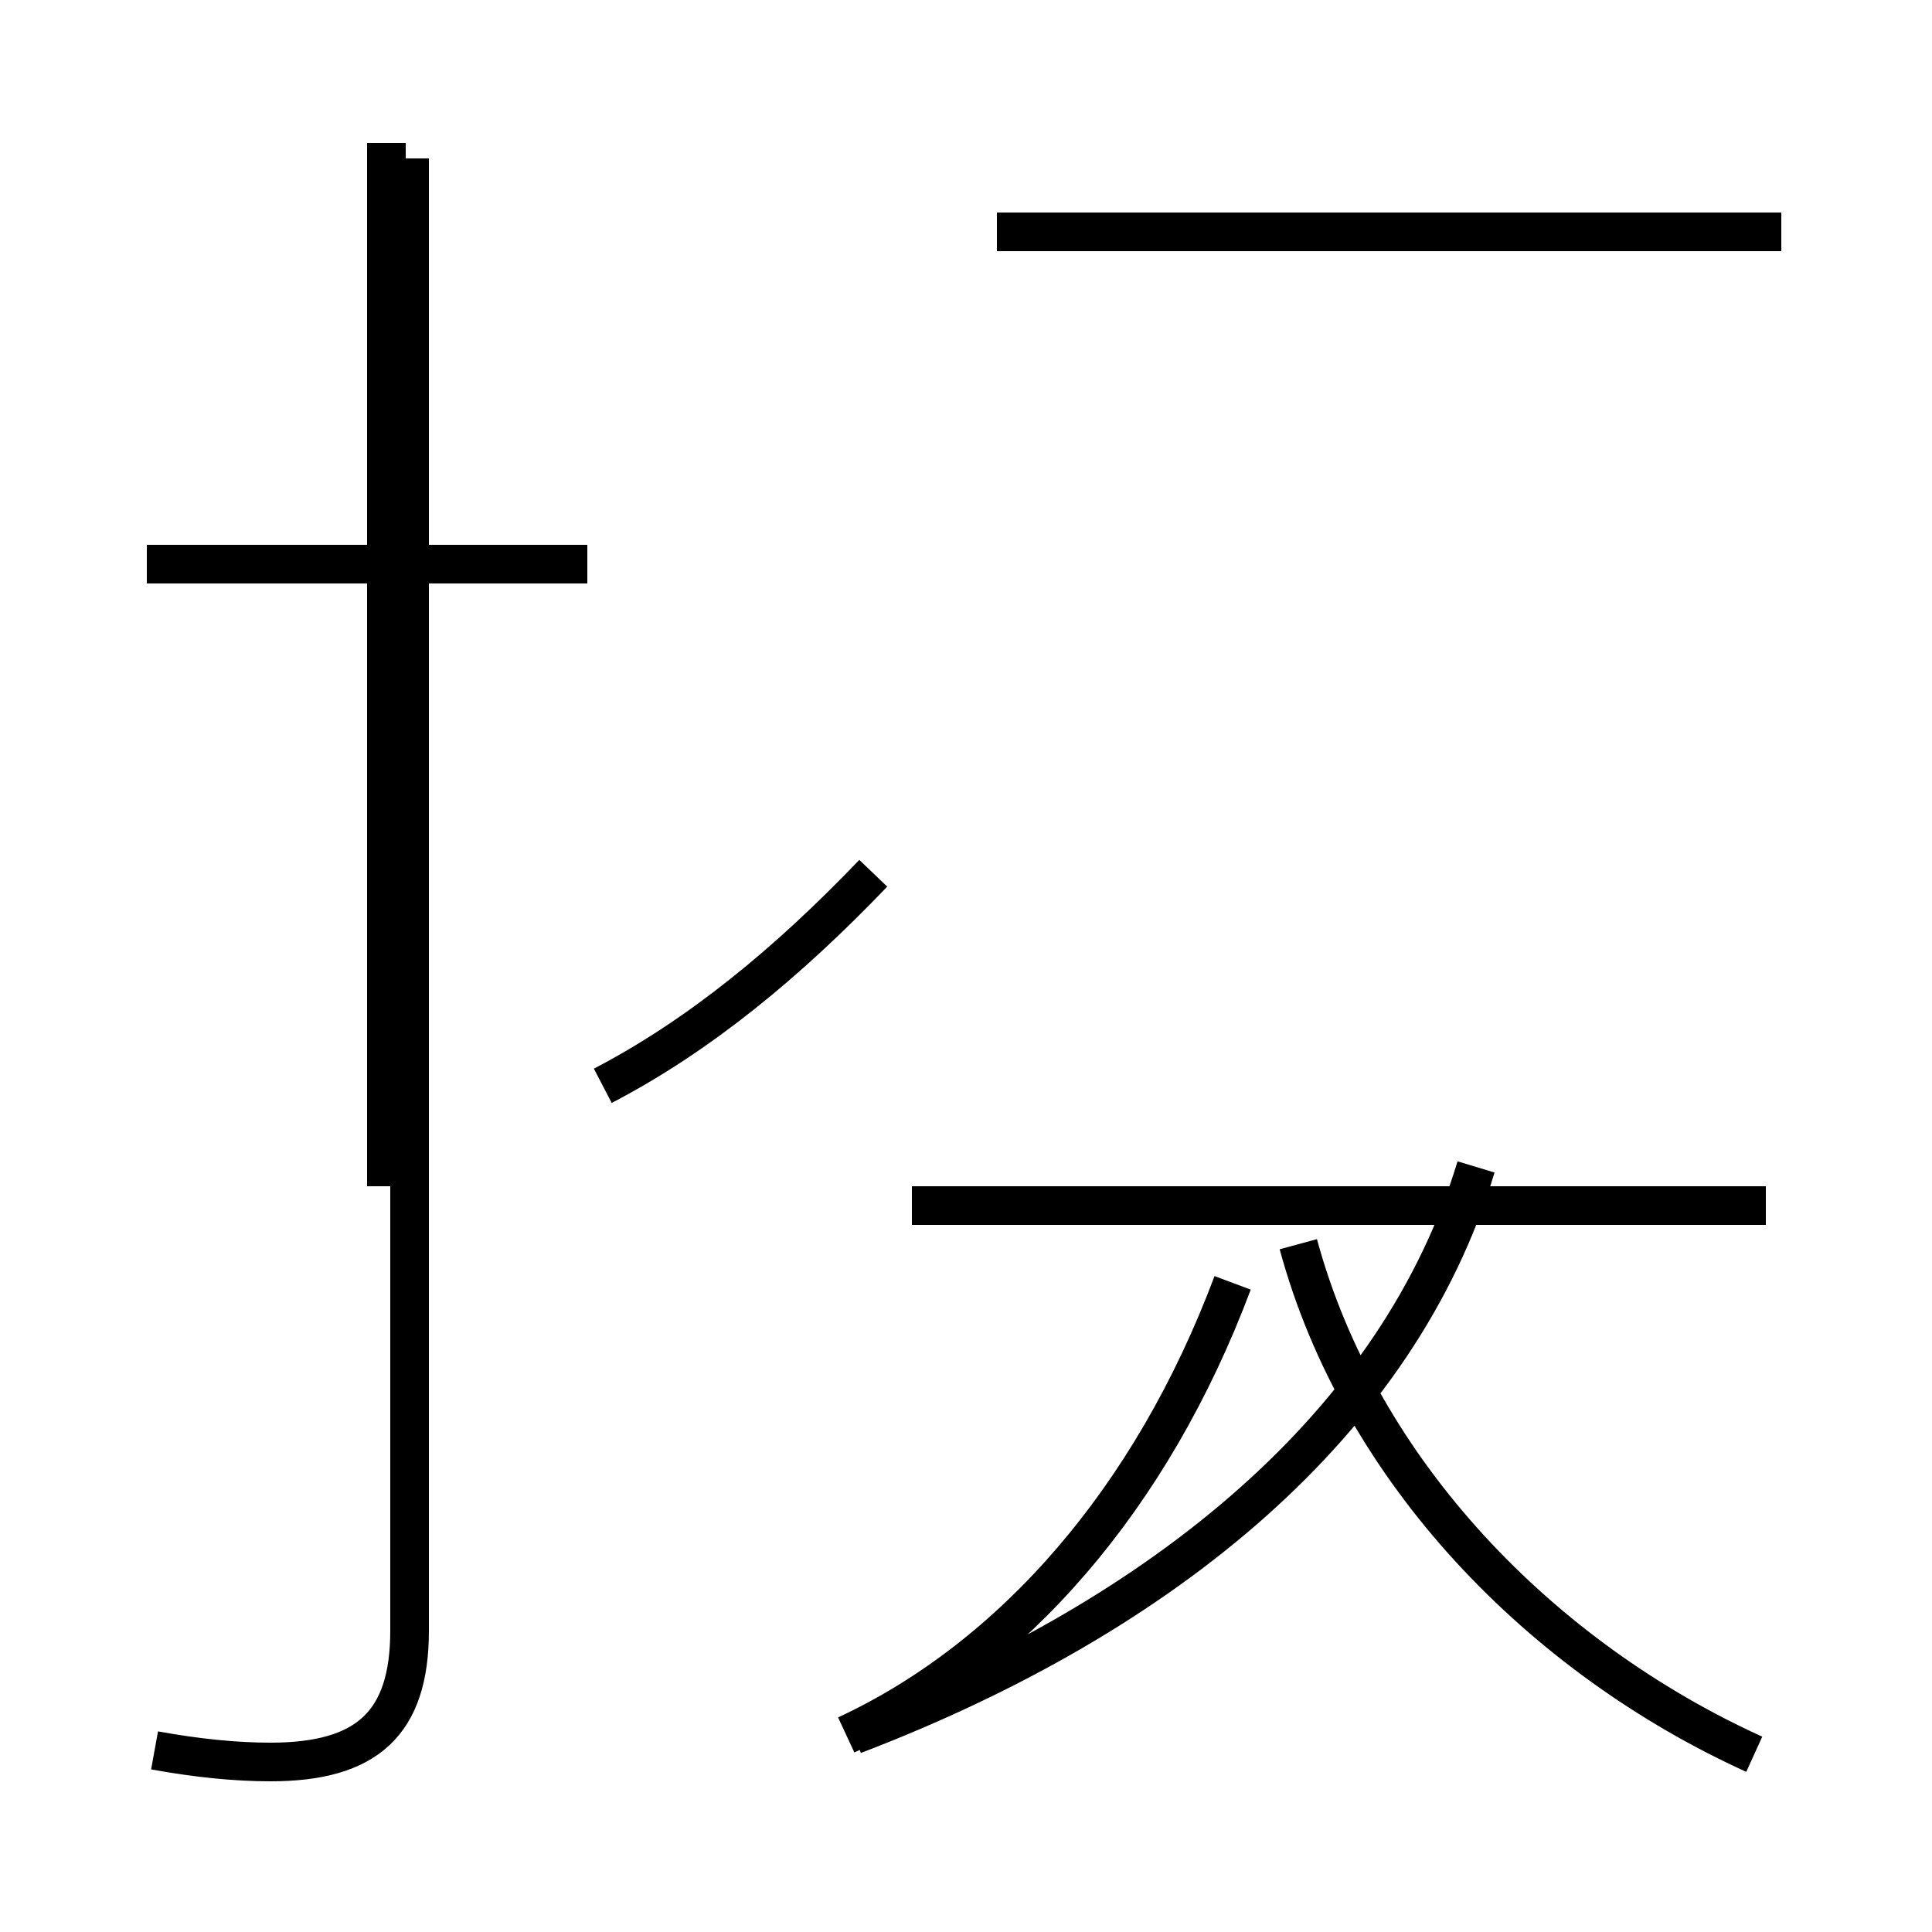 <?xml version='1.0' encoding='utf8'?>
<svg viewBox="0.0 -44.0 50.0 50.0" version="1.1" xmlns="http://www.w3.org/2000/svg">
<rect x="0.0" y="-44.0" width="50.0" height="50.0" fill="#808080" stroke="none"/>
<rect x="-1000" y="-1000" width="2000" height="2000" stroke="white" fill="white"/>
<g style="fill:none; stroke:#000000;  stroke-width:1">
<path d="M 15.2 29.4 L 3.8 29.4 M 10.0 13.3 L 10.0 40.3 M 4.0 -1.3 C 5.1 -1.5 6.1 -1.6 7.0 -1.6 C 9.5 -1.6 10.6 -0.6 10.6 1.8 L 10.6 39.9 M 21.9 -0.9 C 26.2 1.1 29.8 5.2 31.9 10.8 M 45.7 12.8 L 23.6 12.8 M 45.4 -1.4 C 39.9 1.1 35.2 5.9 33.6 11.8 M 15.6 15.9 C 18.1 17.2 20.4 19.1 22.6 21.4 M 46.1 38.0 L 25.8 38.0 M 22.1 -0.9 C 30.2 2.2 36.2 7.2 38.2 13.8 " transform="scale(1, -1)" />
</g>
</svg>